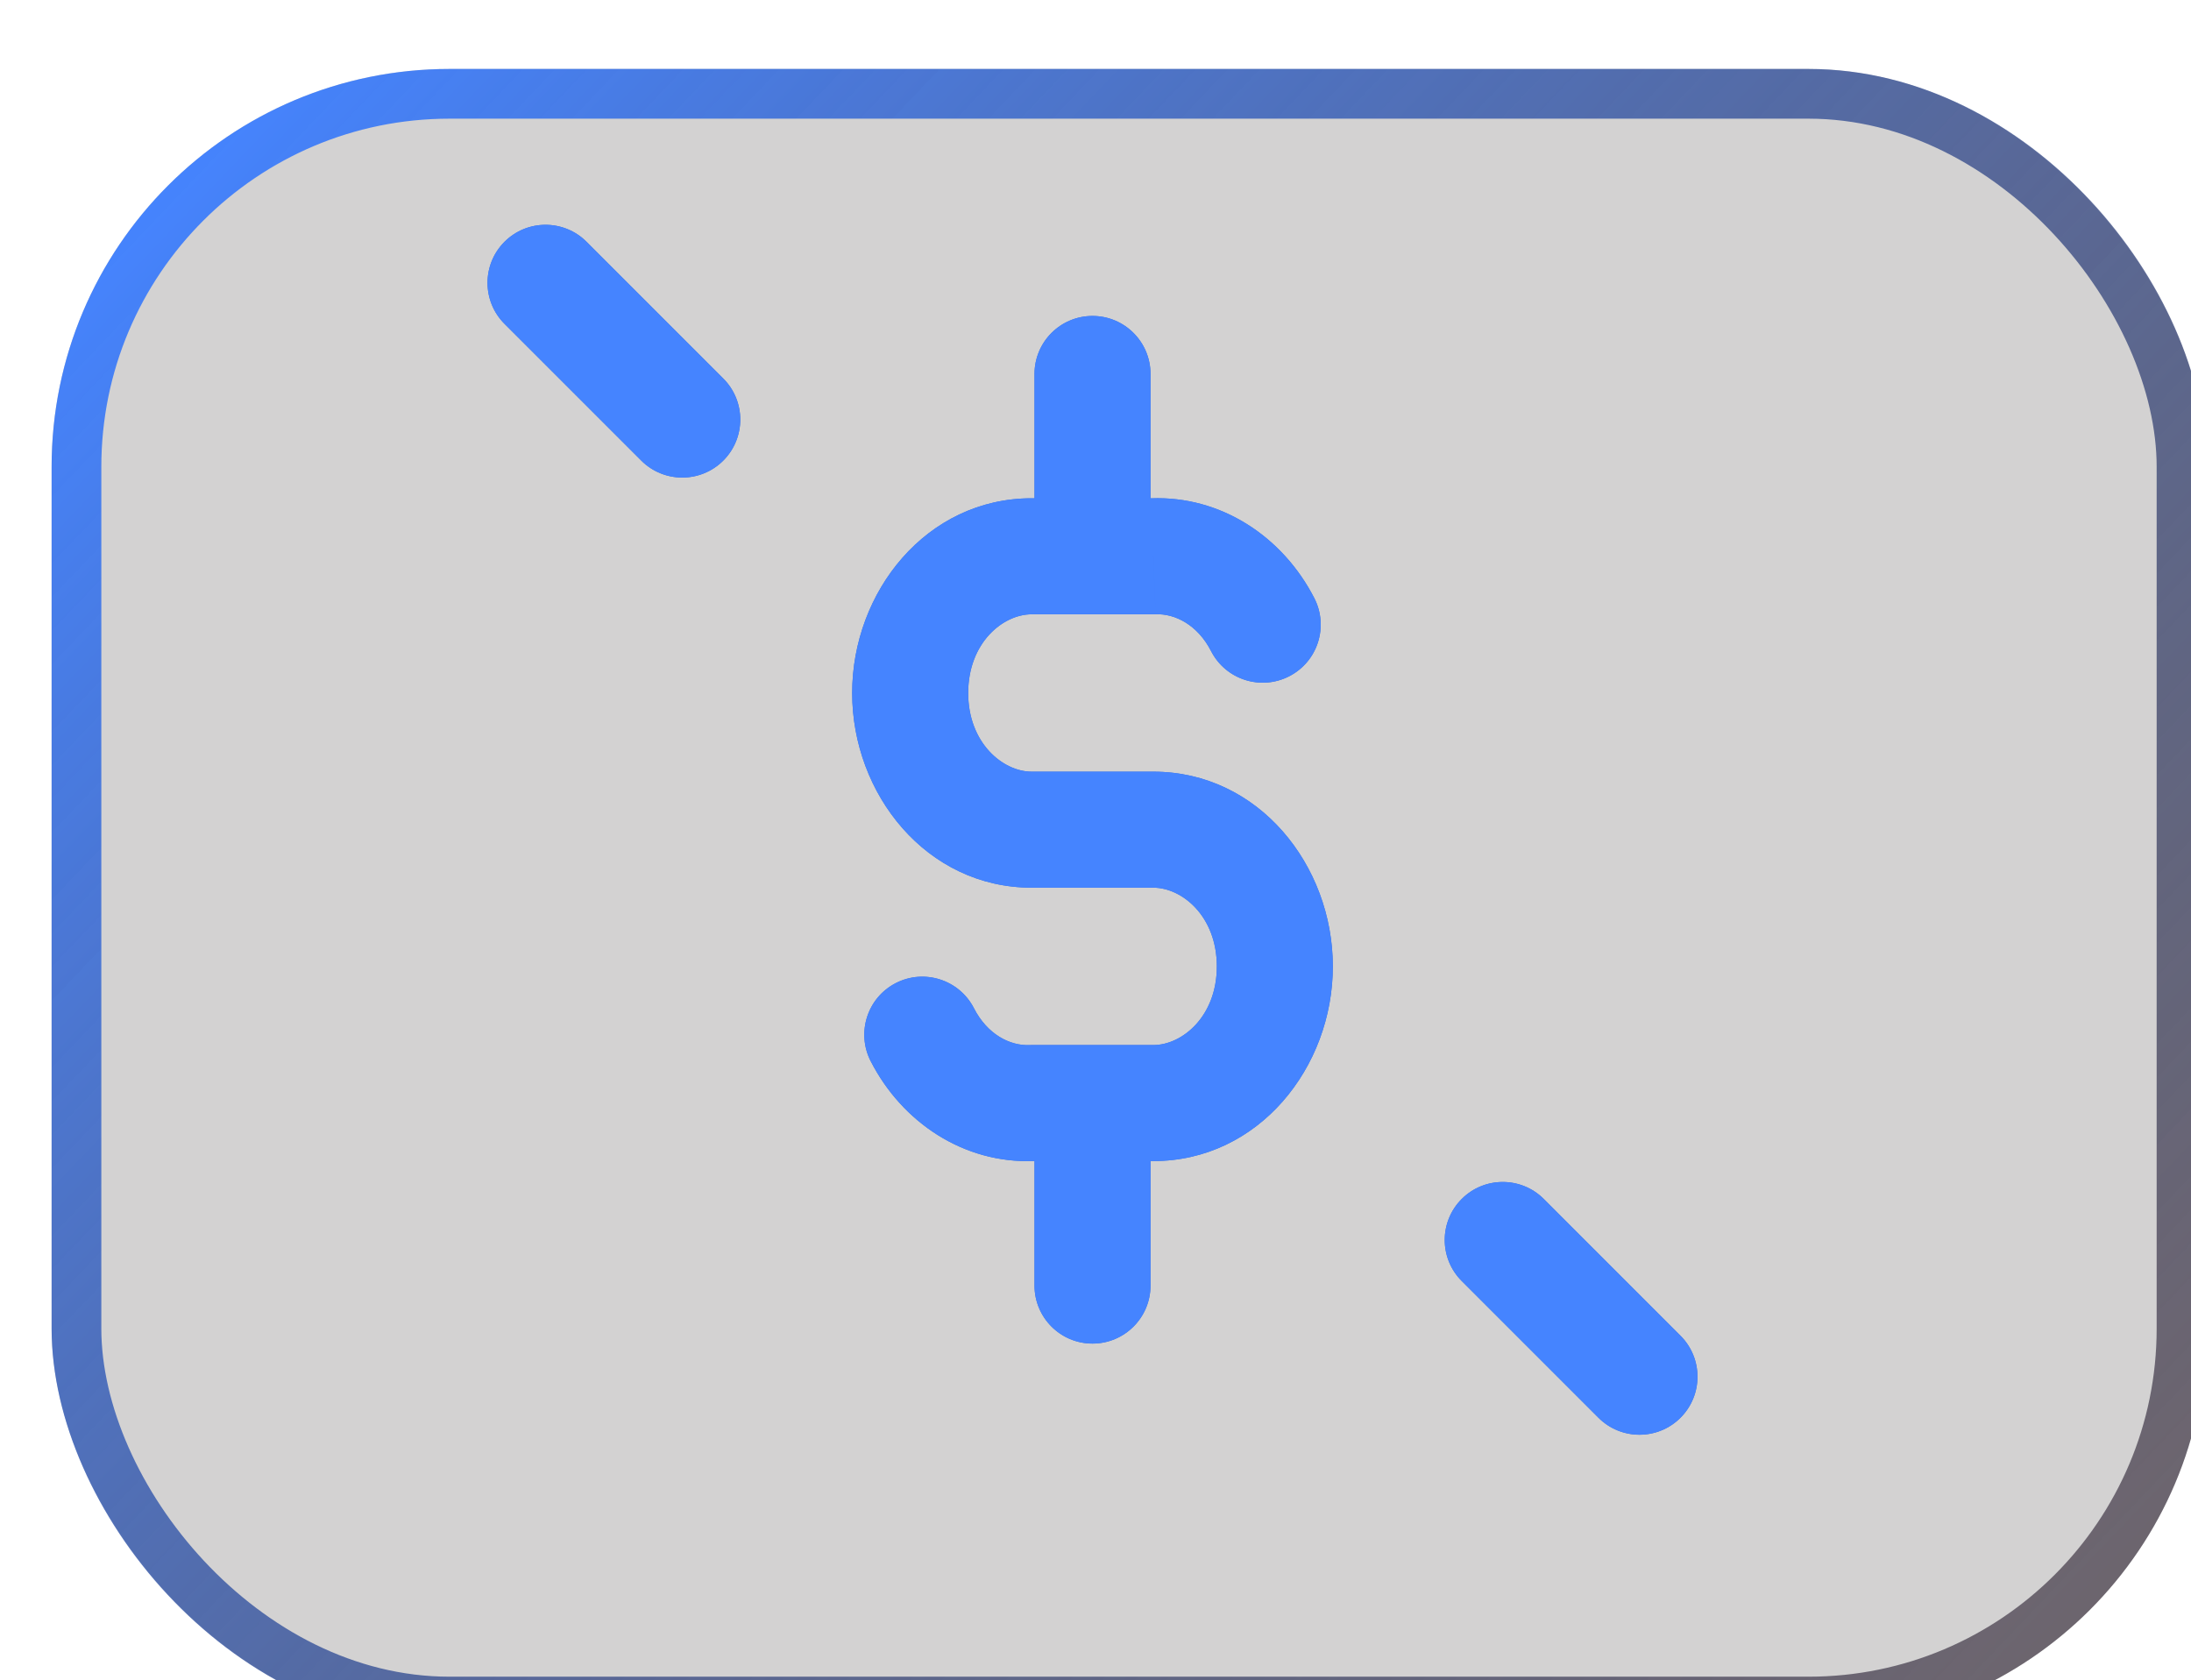 <svg width="133" height="102" viewBox="0 0 133 102" fill="none" xmlns="http://www.w3.org/2000/svg">
<path d="M73.516 39.526C74.403 41.257 76.525 41.941 78.256 41.054C79.987 40.167 80.671 38.045 79.784 36.314L73.516 39.526ZM70.009 33.77V37.291C70.055 37.291 70.1 37.29 70.145 37.288L70.009 33.77ZM62.627 66.962V63.44C62.582 63.44 62.537 63.441 62.491 63.443L62.627 66.962ZM59.121 61.205C58.233 59.474 56.111 58.79 54.38 59.677C52.65 60.564 51.966 62.686 52.853 64.417L59.121 61.205ZM69.84 22.702C69.84 20.757 68.263 19.18 66.318 19.18C64.373 19.18 62.797 20.757 62.797 22.702H69.84ZM62.797 33.77C62.797 35.714 64.373 37.291 66.318 37.291C68.263 37.291 69.84 35.714 69.84 33.77H62.797ZM69.84 66.973C69.84 65.028 68.263 63.451 66.318 63.451C64.373 63.451 62.797 65.028 62.797 66.973H69.84ZM62.797 78.04C62.797 79.985 64.373 81.562 66.318 81.562C68.263 81.562 69.84 79.985 69.84 78.04H62.797ZM35.605 14.678C34.23 13.303 32 13.303 30.625 14.678C29.25 16.053 29.25 18.283 30.625 19.658L35.605 14.678ZM38.926 27.959C40.301 29.334 42.531 29.334 43.906 27.959C45.281 26.584 45.281 24.354 43.906 22.979L38.926 27.959ZM93.711 72.783C92.335 71.408 90.106 71.408 88.731 72.783C87.355 74.159 87.355 76.388 88.731 77.763L93.711 72.783ZM97.031 86.064C98.406 87.439 100.636 87.439 102.011 86.064C103.387 84.689 103.387 82.459 102.011 81.084L97.031 86.064ZM79.784 36.314C77.874 32.587 74.125 30.086 69.874 30.251L70.145 37.288C71.339 37.242 72.703 37.94 73.516 39.526L79.784 36.314ZM70.009 30.248H62.627V37.291H70.009V30.248ZM62.627 30.248C56.233 30.248 51.729 35.932 51.729 42.07H58.772C58.772 39.023 60.876 37.291 62.627 37.291V30.248ZM51.729 42.07C51.729 48.191 56.231 53.887 62.627 53.887V46.844C60.877 46.844 58.772 45.103 58.772 42.07H51.729ZM62.627 53.887H70.009V46.844H62.627V53.887ZM70.009 53.887C71.759 53.887 73.865 55.623 73.865 58.666H80.907C80.907 52.535 76.405 46.844 70.009 46.844V53.887ZM73.865 58.666C73.865 61.703 71.761 63.44 70.009 63.44V70.483C76.404 70.483 80.907 64.794 80.907 58.666H73.865ZM70.009 63.44H62.627V70.483H70.009V63.44ZM62.491 63.443C61.298 63.489 59.933 62.791 59.121 61.205L52.853 64.417C54.763 68.144 58.511 70.645 62.763 70.48L62.491 63.443ZM62.797 22.702V33.77H69.84V22.702H62.797ZM62.797 66.973V78.04H69.84V66.973H62.797ZM30.625 19.658L38.926 27.959L43.906 22.979L35.605 14.678L30.625 19.658ZM88.731 77.763L97.031 86.064L102.011 81.084L93.711 72.783L88.731 77.763Z" fill="#4584FF"/>
<g filter="url(#filter0_bi_3501_1408)">
<rect x="0.115" y="1.168" width="130.8" height="100.615" rx="24.148" fill="#272222" fill-opacity="0.2"/>
<rect x="1.624" y="2.677" width="127.782" height="97.597" rx="22.639" stroke="url(#paint0_linear_3501_1408)" stroke-width="3.018"/>
</g>
<path d="M73.516 39.526C74.403 41.257 76.525 41.941 78.256 41.054C79.987 40.167 80.671 38.045 79.784 36.314L73.516 39.526ZM70.009 33.77V37.291C70.055 37.291 70.1 37.29 70.145 37.288L70.009 33.77ZM62.627 66.962V63.44C62.582 63.44 62.537 63.441 62.491 63.443L62.627 66.962ZM59.121 61.205C58.233 59.474 56.111 58.79 54.38 59.677C52.65 60.564 51.966 62.686 52.853 64.417L59.121 61.205ZM69.84 22.702C69.84 20.757 68.263 19.18 66.318 19.18C64.373 19.18 62.797 20.757 62.797 22.702H69.84ZM62.797 33.77C62.797 35.714 64.373 37.291 66.318 37.291C68.263 37.291 69.84 35.714 69.84 33.77H62.797ZM69.84 66.973C69.84 65.028 68.263 63.451 66.318 63.451C64.373 63.451 62.797 65.028 62.797 66.973H69.84ZM62.797 78.04C62.797 79.985 64.373 81.562 66.318 81.562C68.263 81.562 69.84 79.985 69.84 78.04H62.797ZM35.605 14.678C34.23 13.303 32 13.303 30.625 14.678C29.25 16.053 29.25 18.283 30.625 19.658L35.605 14.678ZM38.926 27.959C40.301 29.334 42.531 29.334 43.906 27.959C45.281 26.584 45.281 24.354 43.906 22.979L38.926 27.959ZM93.711 72.783C92.335 71.408 90.106 71.408 88.731 72.783C87.355 74.159 87.355 76.388 88.731 77.763L93.711 72.783ZM97.031 86.064C98.406 87.439 100.636 87.439 102.011 86.064C103.387 84.689 103.387 82.459 102.011 81.084L97.031 86.064ZM79.784 36.314C77.874 32.587 74.125 30.086 69.874 30.251L70.145 37.288C71.339 37.242 72.703 37.94 73.516 39.526L79.784 36.314ZM70.009 30.248H62.627V37.291H70.009V30.248ZM62.627 30.248C56.233 30.248 51.729 35.932 51.729 42.07H58.772C58.772 39.023 60.876 37.291 62.627 37.291V30.248ZM51.729 42.07C51.729 48.191 56.231 53.887 62.627 53.887V46.844C60.877 46.844 58.772 45.103 58.772 42.07H51.729ZM62.627 53.887H70.009V46.844H62.627V53.887ZM70.009 53.887C71.759 53.887 73.865 55.623 73.865 58.666H80.907C80.907 52.535 76.405 46.844 70.009 46.844V53.887ZM73.865 58.666C73.865 61.703 71.761 63.44 70.009 63.44V70.483C76.404 70.483 80.907 64.794 80.907 58.666H73.865ZM70.009 63.44H62.627V70.483H70.009V63.44ZM62.491 63.443C61.298 63.489 59.933 62.791 59.121 61.205L52.853 64.417C54.763 68.144 58.511 70.645 62.763 70.48L62.491 63.443ZM62.797 22.702V33.77H69.84V22.702H62.797ZM62.797 66.973V78.04H69.84V66.973H62.797ZM30.625 19.658L38.926 27.959L43.906 22.979L35.605 14.678L30.625 19.658ZM88.731 77.763L97.031 86.064L102.011 81.084L93.711 72.783L88.731 77.763Z" fill="#4584FF"/>
<defs>
<filter id="filter0_bi_3501_1408" x="-75.346" y="-74.294" width="281.723" height="251.538" filterUnits="userSpaceOnUse" color-interpolation-filters="sRGB">
<feFlood flood-opacity="0" result="BackgroundImageFix"/>
<feGaussianBlur in="BackgroundImageFix" stdDeviation="37.731"/>
<feComposite in2="SourceAlpha" operator="in" result="effect1_backgroundBlur_3501_1408"/>
<feBlend mode="normal" in="SourceGraphic" in2="effect1_backgroundBlur_3501_1408" result="shape"/>
<feColorMatrix in="SourceAlpha" type="matrix" values="0 0 0 0 0 0 0 0 0 0 0 0 0 0 0 0 0 0 127 0" result="hardAlpha"/>
<feOffset dx="3.018" dy="3.018"/>
<feGaussianBlur stdDeviation="1.509"/>
<feComposite in2="hardAlpha" operator="arithmetic" k2="-1" k3="1"/>
<feColorMatrix type="matrix" values="0 0 0 0 0 0 0 0 0 0 0 0 0 0 0 0 0 0 0.15 0"/>
<feBlend mode="normal" in2="shape" result="effect2_innerShadow_3501_1408"/>
</filter>
<linearGradient id="paint0_linear_3501_1408" x1="0.115" y1="13.847" x2="117.067" y2="125.311" gradientUnits="userSpaceOnUse">
<stop stop-color="#4584FF"/>
<stop offset="1" stop-color="#231013" stop-opacity="0.55"/>
</linearGradient>
</defs>
</svg>
